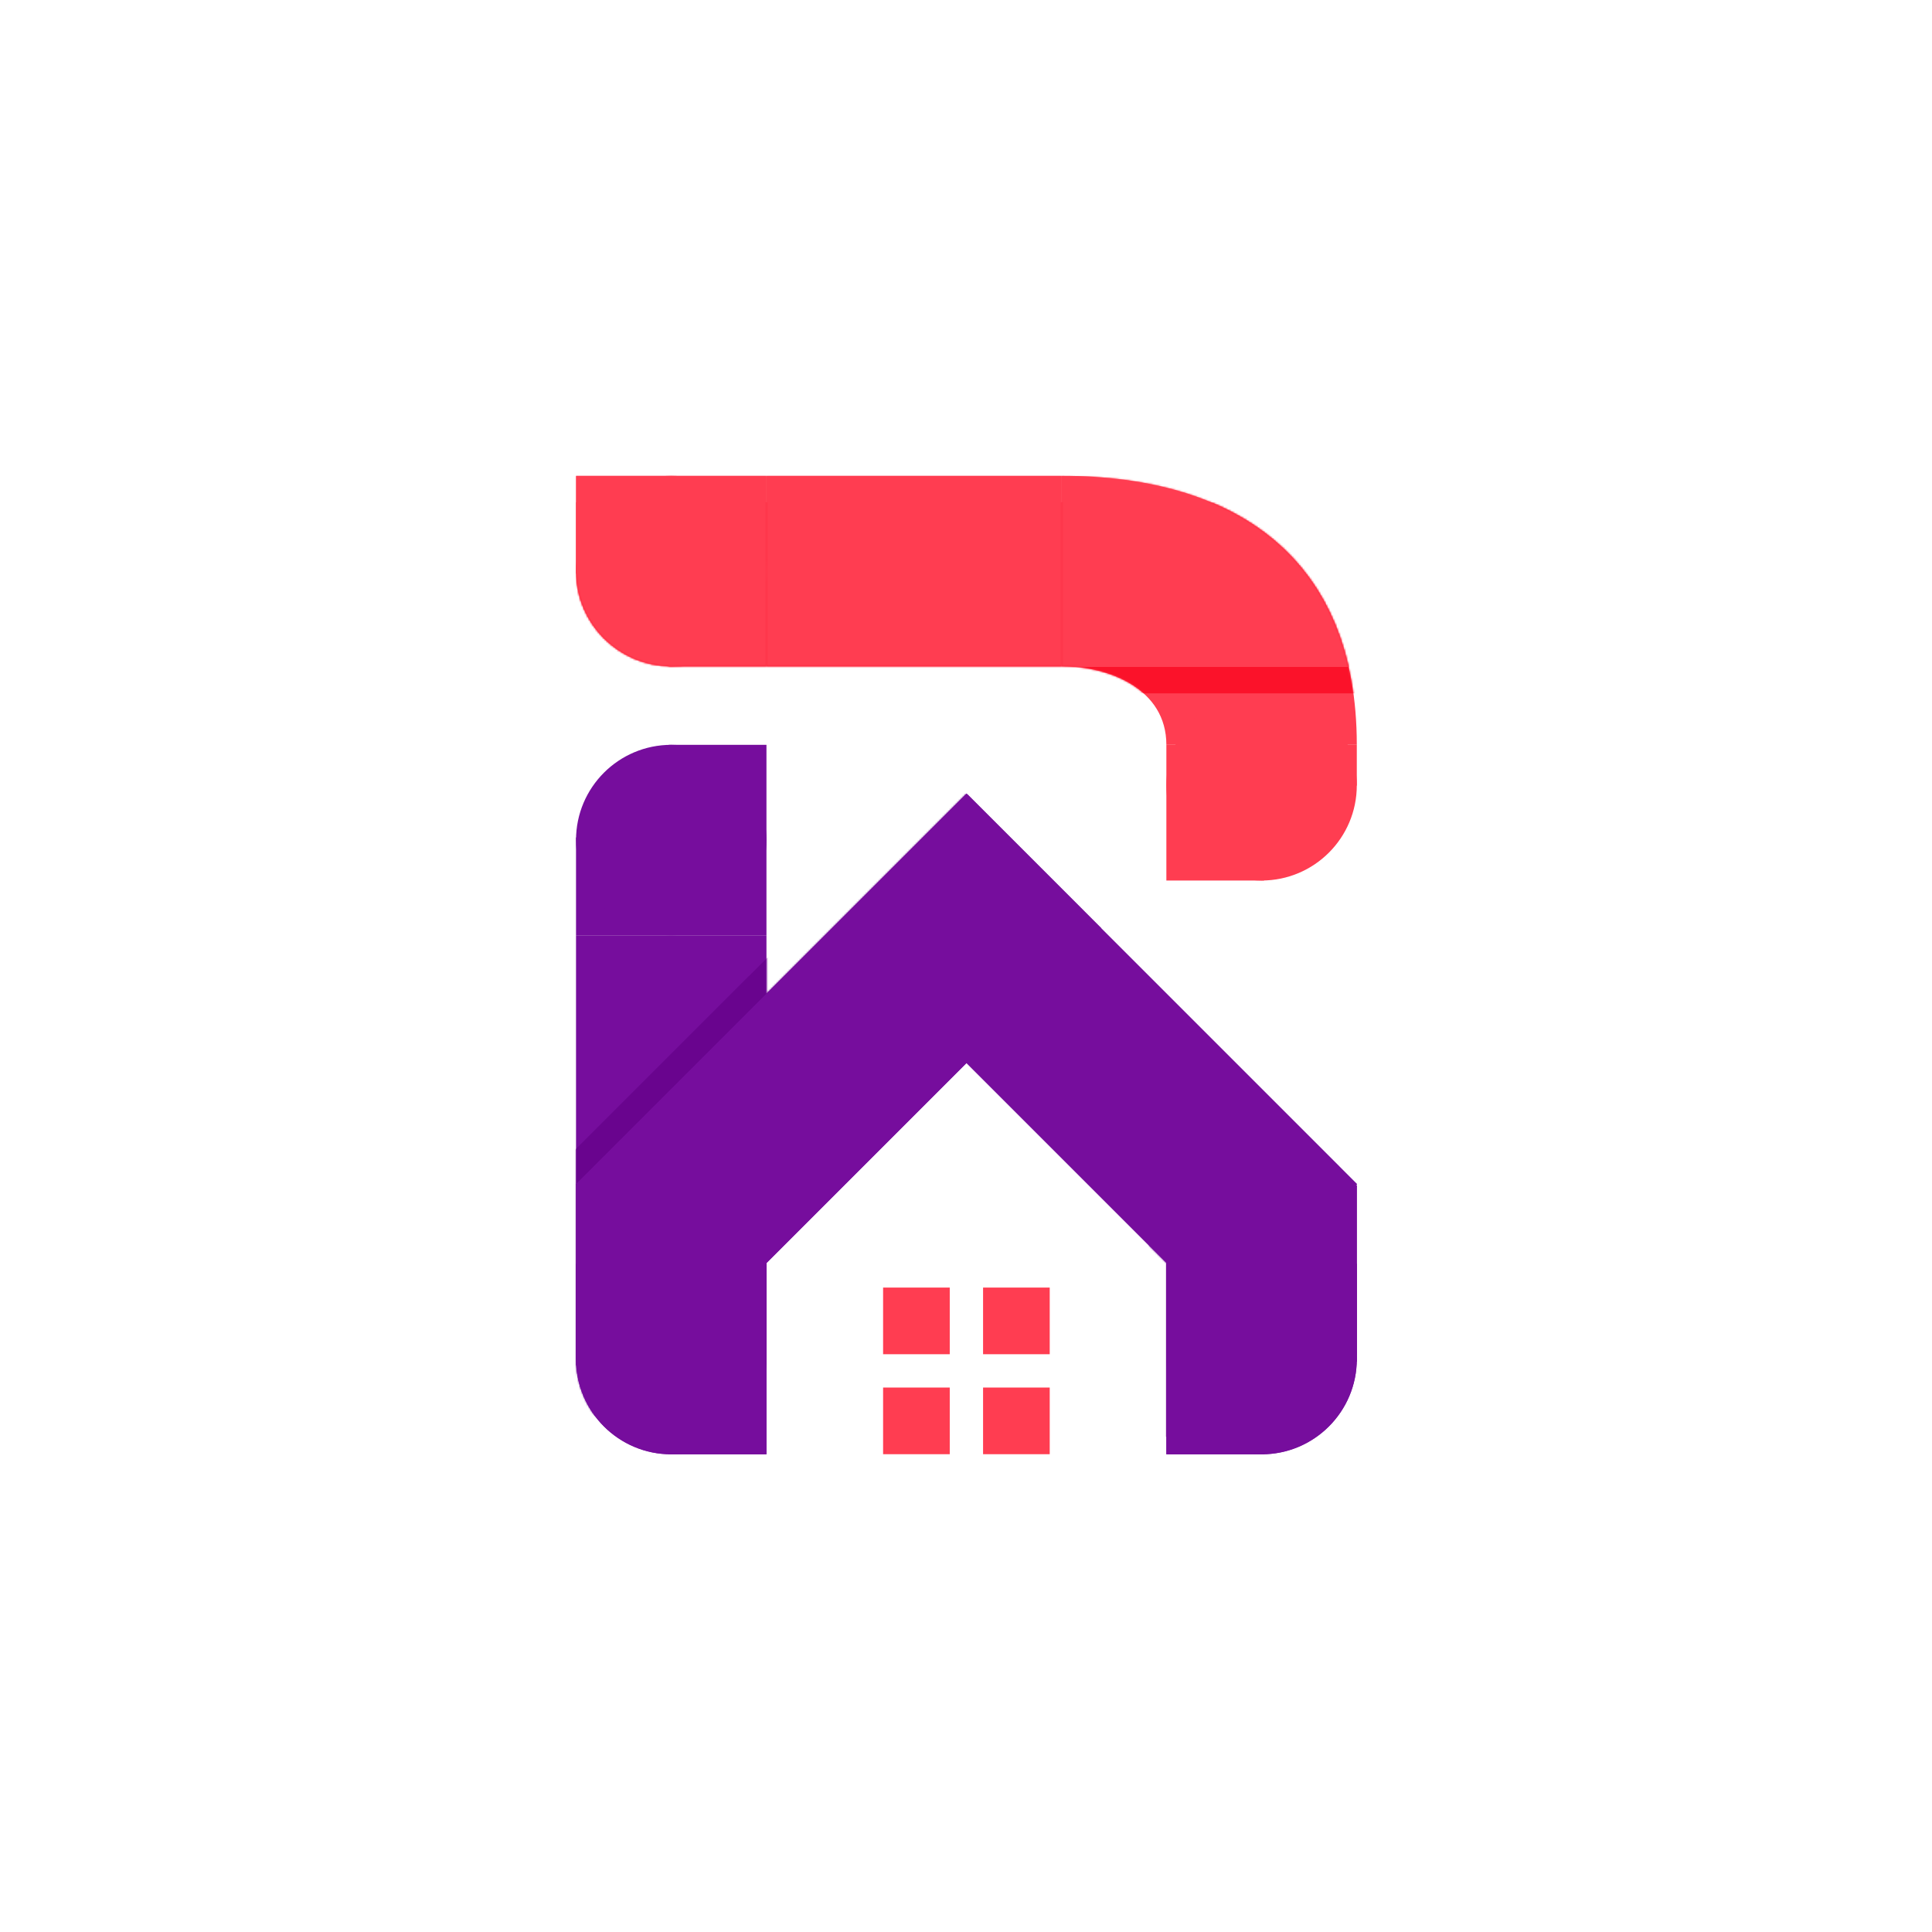 <svg width="1080" height="1080" viewBox="0 0 1080 1080" fill="none" xmlns="http://www.w3.org/2000/svg">
<path d="M493.657 719.76H530.916V757.019H493.657V719.76Z" fill="#FF3D51"/>
<path d="M549.544 719.76H586.803V757.019H549.544V719.76Z" fill="#FF3D51"/>
<path d="M493.657 775.648H530.916V812.907H493.657V775.648Z" fill="#FF3D51"/>
<path d="M549.544 775.648H586.803V812.907H549.544V775.648Z" fill="#FF3D51"/>
<path d="M593.458 266L593.458 372.454L428.454 372.454V266L593.458 266Z" fill="#FF3D51"/>
<path d="M652.007 416.366H758.461V438.988L706.565 492.215H652.007V416.366Z" fill="#FF3D51"/>
<path d="M758.461 416.366C758.461 312.574 691.262 266 593.458 266L593.458 372.454C620.071 372.454 652.007 385.095 652.007 416.366H758.461Z" fill="#FF3D51"/>
<path d="M758.461 438.988C758.461 468.384 734.631 492.215 705.234 492.215C675.838 492.215 652.007 468.384 652.007 438.988C652.007 409.591 675.838 385.761 705.234 385.761C734.631 385.761 758.461 409.591 758.461 438.988Z" fill="#FF3D51"/>
<path d="M428.454 266V372.454H373.896L322 320.558L322 266L428.454 266Z" fill="#FF3D51"/>
<path d="M375.227 372.454C345.831 372.454 322 348.623 322 319.227C322 289.831 345.831 266 375.227 266C404.623 266 428.454 289.831 428.454 319.227C428.454 348.623 404.623 372.454 375.227 372.454Z" fill="#FF3D51"/>
<mask id="mask0_461_1788" style="mask-type:alpha" maskUnits="userSpaceOnUse" x="322" y="266" width="437" height="227">
<path d="M593.458 266L593.458 372.454L428.454 372.454V266L593.458 266Z" fill="#FF3D51"/>
<path d="M652.007 416.366H758.461V438.988L706.565 492.215H652.007V416.366Z" fill="#FF3D51"/>
<path d="M758.461 416.366C758.461 312.574 691.262 266 593.458 266L593.458 372.454C620.071 372.454 652.007 385.095 652.007 416.366H758.461Z" fill="#FF3D51"/>
<path d="M758.461 438.988C758.461 468.384 734.631 492.215 705.234 492.215C675.838 492.215 652.007 468.384 652.007 438.988C652.007 409.591 675.838 385.761 705.234 385.761C734.631 385.761 758.461 409.591 758.461 438.988Z" fill="#FF3D51"/>
<path d="M428.454 266V372.454H373.896L322 320.558L322 266L428.454 266Z" fill="#FF3D51"/>
<path d="M375.227 372.454C345.831 372.454 322 348.623 322 319.227C322 289.831 345.831 266 375.227 266C404.623 266 428.454 289.831 428.454 319.227C428.454 348.623 404.623 372.454 375.227 372.454Z" fill="#FF3D51"/>
</mask>
<g mask="url(#mask0_461_1788)">
<g filter="url(#filter0_f_461_1788)">
<rect x="322" y="280.768" width="436.64" height="106.822" fill="#FB122A"/>
</g>
</g>
<mask id="mask1_461_1788" style="mask-type:alpha" maskUnits="userSpaceOnUse" x="322" y="266" width="437" height="227">
<path d="M593.458 266L593.458 372.454L428.454 372.454V266L593.458 266Z" fill="#FF3D51"/>
<path d="M652.007 416.366H758.461V438.988L706.565 492.215H652.007V416.366Z" fill="#FF3D51"/>
<path d="M758.461 416.366C758.461 312.574 691.262 266 593.458 266L593.458 372.454C620.071 372.454 652.007 385.095 652.007 416.366H758.461Z" fill="#FF3D51"/>
<path d="M758.461 438.988C758.461 468.384 734.631 492.215 705.234 492.215C675.838 492.215 652.007 468.384 652.007 438.988C652.007 409.591 675.838 385.761 705.234 385.761C734.631 385.761 758.461 409.591 758.461 438.988Z" fill="#FF3D51"/>
<path d="M428.454 266V372.454H373.896L322 320.558L322 266L428.454 266Z" fill="#FF3D51"/>
<path d="M375.227 372.454C345.831 372.454 322 348.623 322 319.227C322 289.831 345.831 266 375.227 266C404.623 266 428.454 289.831 428.454 319.227C428.454 348.623 404.623 372.454 375.227 372.454Z" fill="#FF3D51"/>
</mask>
<g mask="url(#mask1_461_1788)">
<rect x="322" y="266" width="436.64" height="106.822" fill="#FF3D51"/>
</g>
<path d="M652.007 662.541H758.461V757.019H652.007V662.541Z" fill="#760D9D"/>
<path d="M322 522.82H428.454V757.019H322V522.82Z" fill="#760D9D"/>
<path d="M540.299 443.615L615.573 518.889L397.274 737.188L322 661.914L540.299 443.615Z" fill="#760D9D"/>
<path d="M758.591 661.914L683.317 737.189L465.54 519.411L540.814 444.137L758.591 661.914Z" fill="#760D9D"/>
<path d="M428.454 706.453H322V759.68L373.896 812.907H428.454V706.453Z" fill="#760D9D"/>
<path d="M322 759.68C322 789.077 345.831 812.907 375.227 812.907C404.623 812.907 428.454 789.077 428.454 759.68C428.454 730.284 404.623 706.453 375.227 706.453C345.831 706.453 322 730.284 322 759.68Z" fill="#760D9D"/>
<path d="M428.454 522.82H322L322 468.263L373.896 416.366L428.454 416.366L428.454 522.82Z" fill="#760D9D"/>
<path d="M322 469.593C322 440.197 345.831 416.366 375.227 416.366C404.623 416.366 428.454 440.197 428.454 469.593C428.454 498.99 404.623 522.82 375.227 522.82C345.831 522.82 322 498.99 322 469.593Z" fill="#760D9D"/>
<path d="M652.007 706.453L758.461 706.453V761.011L706.565 812.907H652.007L652.007 706.453Z" fill="#760D9D"/>
<path d="M758.461 759.68C758.461 789.077 734.631 812.907 705.234 812.907C675.838 812.907 652.007 789.077 652.007 759.68C652.007 730.284 675.838 706.453 705.234 706.453C734.631 706.453 758.461 730.284 758.461 759.68Z" fill="#760D9D"/>
<mask id="mask2_461_1788" style="mask-type:alpha" maskUnits="userSpaceOnUse" x="322" y="416" width="437" height="397">
<path d="M652.007 662.541H758.461V757.019H652.007V662.541Z" fill="#760D9D"/>
<path d="M322 522.82H428.454V757.019H322V522.82Z" fill="#760D9D"/>
<path d="M540.299 443.615L615.573 518.889L397.274 737.188L322 661.914L540.299 443.615Z" fill="#760D9D"/>
<path d="M758.591 661.914L683.317 737.189L465.54 519.411L540.814 444.137L758.591 661.914Z" fill="#760D9D"/>
<path d="M428.454 706.453H322V759.68L373.896 812.907H428.454V706.453Z" fill="#760D9D"/>
<path d="M322 759.68C322 789.077 345.831 812.907 375.227 812.907C404.623 812.907 428.454 789.077 428.454 759.68C428.454 730.284 404.623 706.453 375.227 706.453C345.831 706.453 322 730.284 322 759.68Z" fill="#760D9D"/>
<path d="M428.454 522.82H322L322 468.263L373.896 416.366L428.454 416.366L428.454 522.82Z" fill="#760D9D"/>
<path d="M322 469.593C322 440.197 345.831 416.366 375.227 416.366C404.623 416.366 428.454 440.197 428.454 469.593C428.454 498.99 404.623 522.82 375.227 522.82C345.831 522.82 322 498.99 322 469.593Z" fill="#760D9D"/>
<path d="M652.007 706.453L758.461 706.453V761.011L706.565 812.907H652.007L652.007 706.453Z" fill="#760D9D"/>
<path d="M758.461 759.68C758.461 789.077 734.631 812.907 705.234 812.907C675.838 812.907 652.007 789.077 652.007 759.68C652.007 730.284 675.838 706.453 705.234 706.453C734.631 706.453 758.461 730.284 758.461 759.68Z" fill="#760D9D"/>
</mask>
<g mask="url(#mask2_461_1788)">
<g filter="url(#filter1_f_461_1788)">
<path d="M642.162 652.788H748.616V747.266H642.162V652.788Z" fill="#69048E"/>
<path d="M312.154 652.162L418.608 545.708L418.608 753.449H312.154L312.154 652.162Z" fill="#69048E"/>
<path d="M530.453 433.863L605.728 509.137L387.429 727.436L312.154 652.162L530.453 433.863Z" fill="#69048E"/>
<path d="M748.745 652.162L673.471 727.436L455.694 509.659L530.968 434.385L748.745 652.162Z" fill="#69048E"/>
<path d="M418.608 696.701H312.154V749.928L364.051 803.155H418.608V696.701Z" fill="#69048E"/>
<path d="M312.154 749.928C312.154 779.324 335.985 803.155 365.381 803.155C394.778 803.155 418.608 779.324 418.608 749.928C418.608 720.531 394.778 696.701 365.381 696.701C335.985 696.701 312.154 720.531 312.154 749.928Z" fill="#69048E"/>
<path d="M642.162 696.701H748.616V751.258L696.719 803.155H642.162L642.162 696.701Z" fill="#69048E"/>
<path d="M748.615 749.928C748.615 779.324 724.785 803.155 695.388 803.155C665.992 803.155 642.162 779.324 642.162 749.928C642.162 720.531 665.992 696.701 695.389 696.701C724.785 696.701 748.615 720.531 748.615 749.928Z" fill="#69048E"/>
</g>
</g>
<path d="M652.007 662.634H758.461V757.112H652.007V662.634Z" fill="#760D9D"/>
<path d="M322 662.007L428.454 555.553L428.454 763.294H322L322 662.007Z" fill="#760D9D"/>
<path d="M540.299 443.708L615.573 518.982L397.274 737.281L322 662.007L540.299 443.708Z" fill="#760D9D"/>
<path d="M758.591 662.007L683.317 737.282L465.54 519.504L540.814 444.23L758.591 662.007Z" fill="#760D9D"/>
<path d="M428.454 706.546H322V759.773L373.896 813H428.454V706.546Z" fill="#760D9D"/>
<path d="M322 759.773C322 789.17 345.831 813 375.227 813C404.623 813 428.454 789.17 428.454 759.773C428.454 730.377 404.623 706.546 375.227 706.546C345.831 706.546 322 730.377 322 759.773Z" fill="#760D9D"/>
<path d="M652.007 706.546H758.461V761.104L706.565 813H652.007L652.007 706.546Z" fill="#760D9D"/>
<path d="M758.461 759.773C758.461 789.17 734.631 813 705.234 813C675.838 813 652.007 789.17 652.007 759.773C652.007 730.377 675.838 706.546 705.234 706.546C734.631 706.546 758.461 730.377 758.461 759.773Z" fill="#760D9D"/>
<defs>
<filter id="filter0_f_461_1788" x="262" y="220.768" width="556.64" height="226.822" filterUnits="userSpaceOnUse" color-interpolation-filters="sRGB">
<feFlood flood-opacity="0" result="BackgroundImageFix"/>
<feBlend mode="normal" in="SourceGraphic" in2="BackgroundImageFix" result="shape"/>
<feGaussianBlur stdDeviation="30" result="effect1_foregroundBlur_461_1788"/>
</filter>
<filter id="filter1_f_461_1788" x="242.154" y="363.863" width="576.591" height="509.292" filterUnits="userSpaceOnUse" color-interpolation-filters="sRGB">
<feFlood flood-opacity="0" result="BackgroundImageFix"/>
<feBlend mode="normal" in="SourceGraphic" in2="BackgroundImageFix" result="shape"/>
<feGaussianBlur stdDeviation="35" result="effect1_foregroundBlur_461_1788"/>
</filter>
</defs>
</svg>
